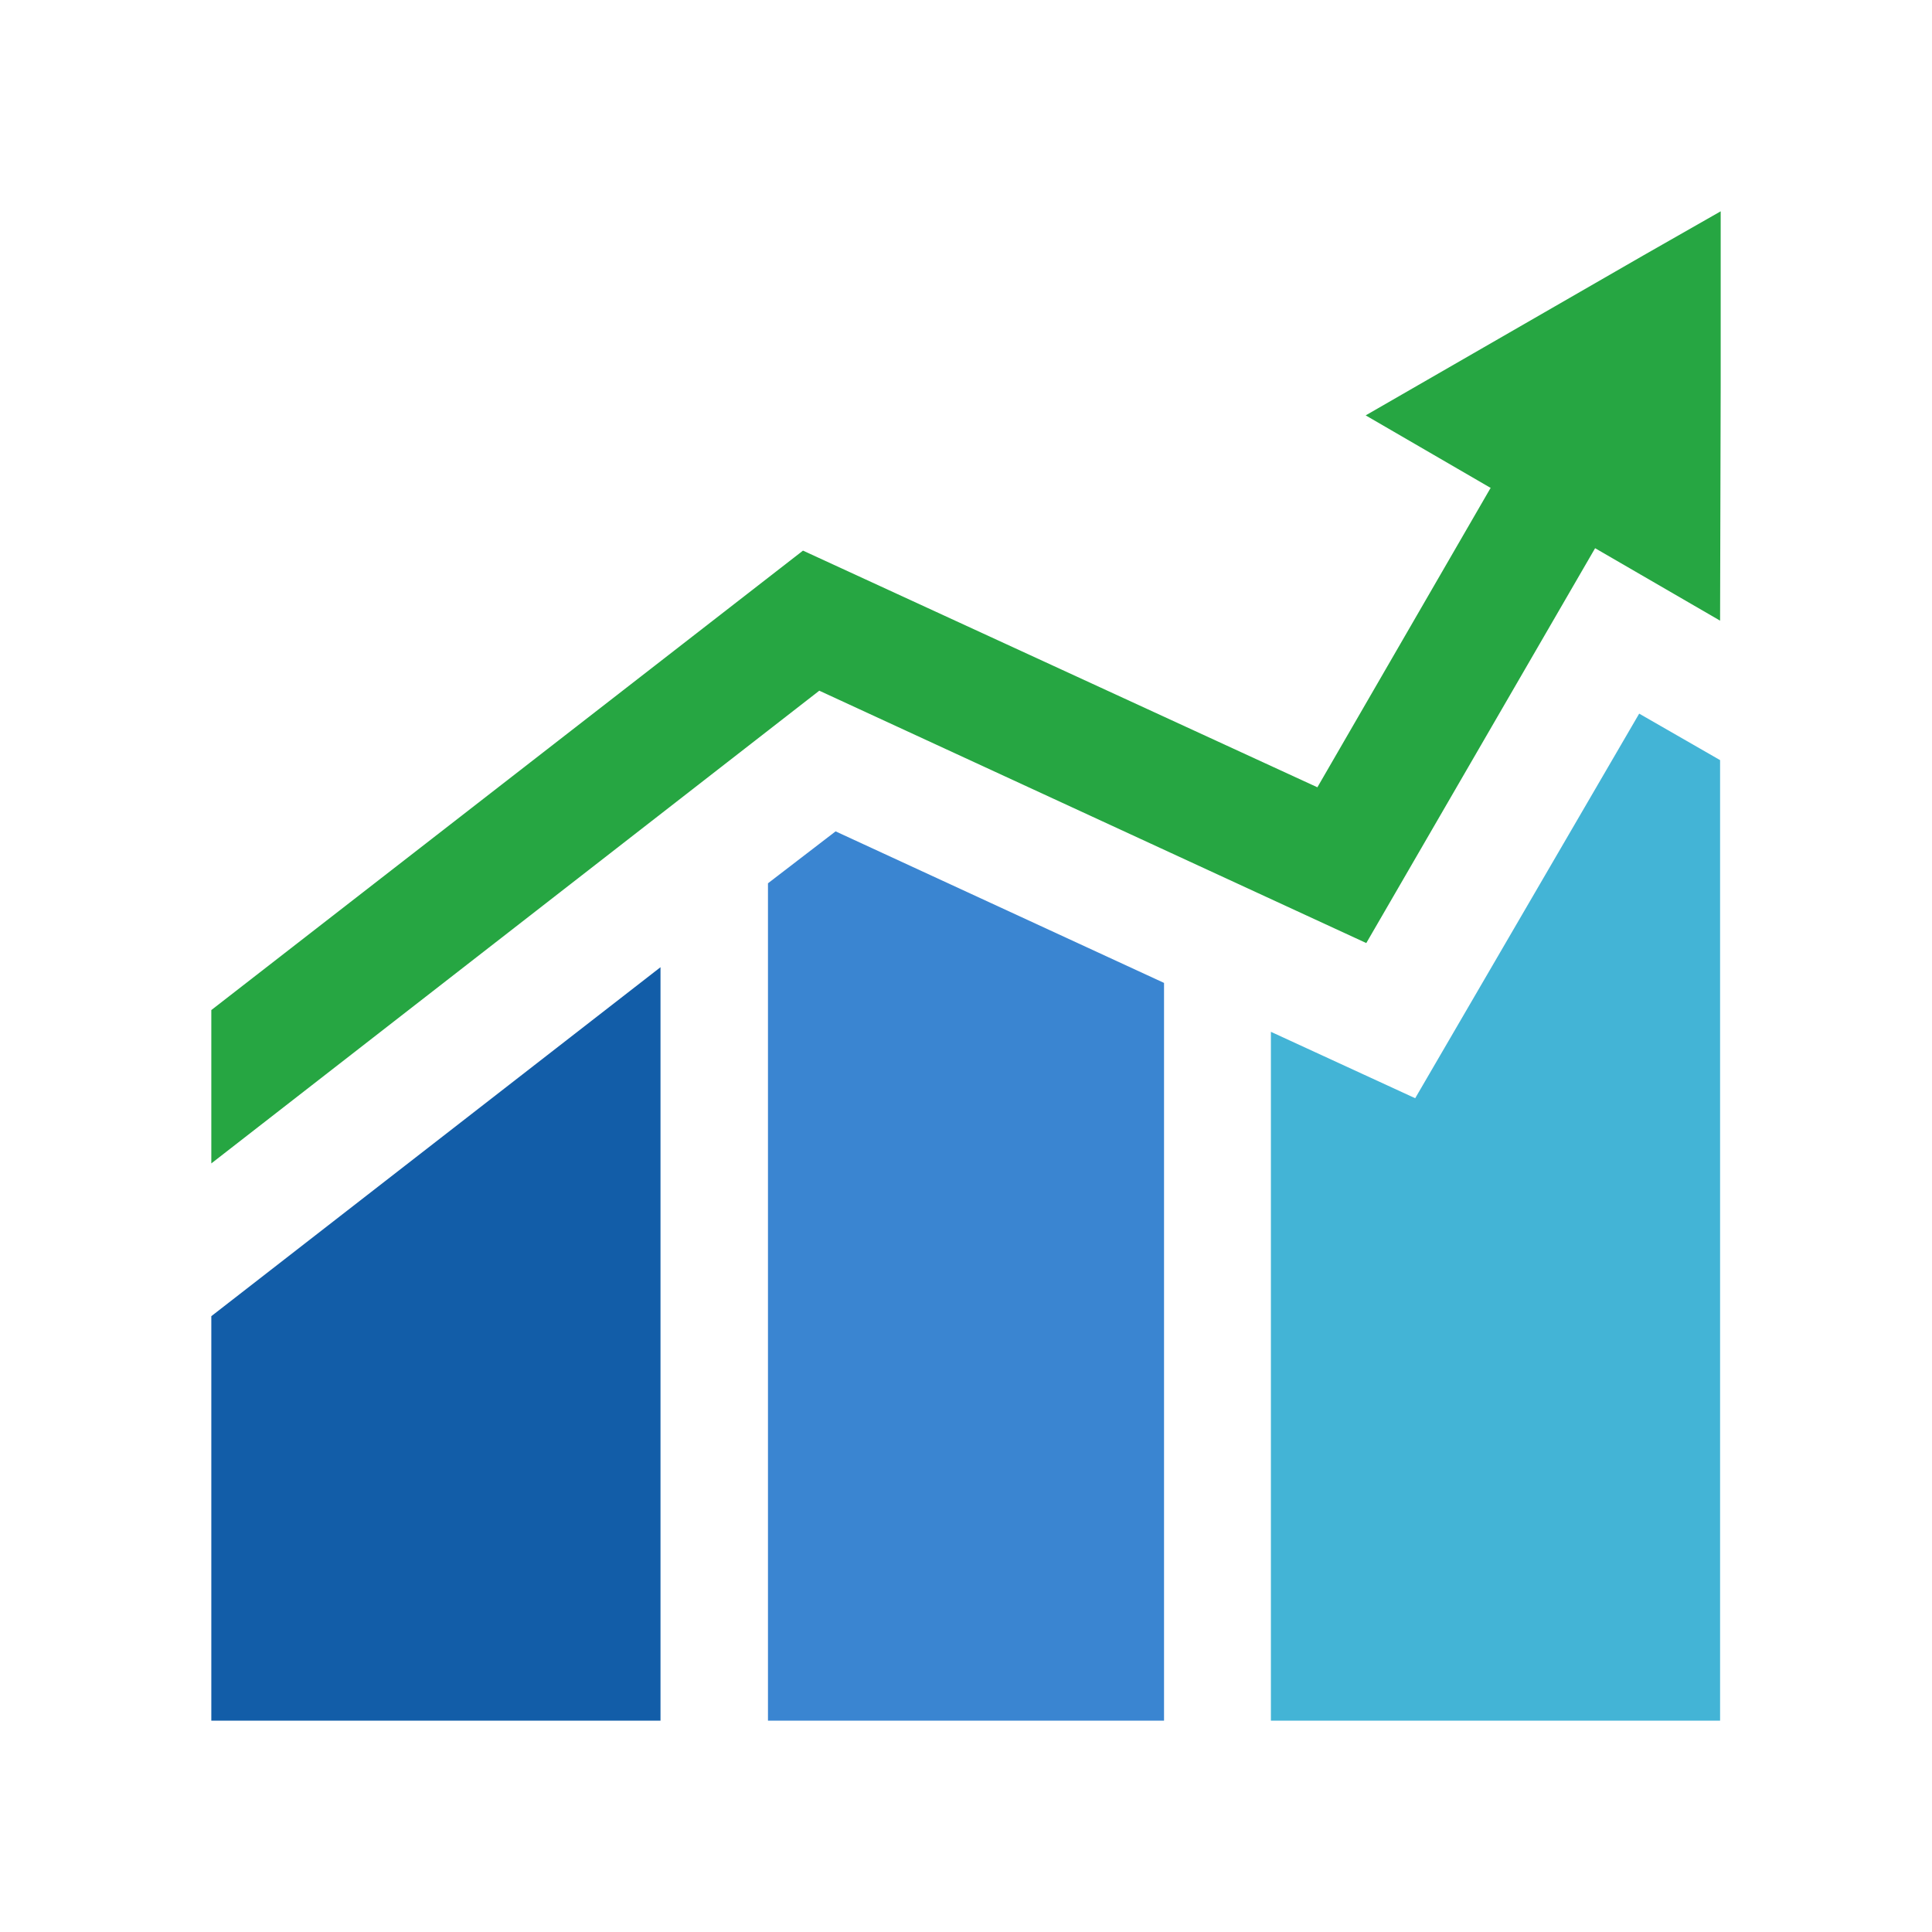 <svg id="Layer_1" data-name="Layer 1" xmlns="http://www.w3.org/2000/svg" viewBox="0 0 32 32"><defs><style>.cls-1{fill:#26a642;}.cls-2{fill:#3a85d1;}.cls-3{fill:#125da8;}.cls-4{fill:#43b4d6;}</style></defs><polygon class="cls-1" points="27.22 4.23 27.22 4.23 22.62 6.88 24.67 8.07 24.69 8.08 21.82 13.04 13.3 9.12 3.5 16.73 3.5 19.27 13.57 11.44 22.63 15.62 26.42 9.08 28.49 10.28 28.5 6.38 28.5 4.97 28.5 3.83 28.5 3.5 27.22 4.23"/><polygon class="cls-2" points="12.72 28.5 19.28 28.5 19.28 16.28 13.84 13.77 12.72 14.63 12.72 28.5"/><polygon class="cls-3" points="10.94 16.02 3.5 21.8 3.5 28.5 10.94 28.5 10.94 16.02"/><polygon class="cls-4" points="27.15 11.82 23.44 18.19 21.05 17.09 21.05 28.5 28.49 28.5 28.49 12.59 27.15 11.82"/></svg>